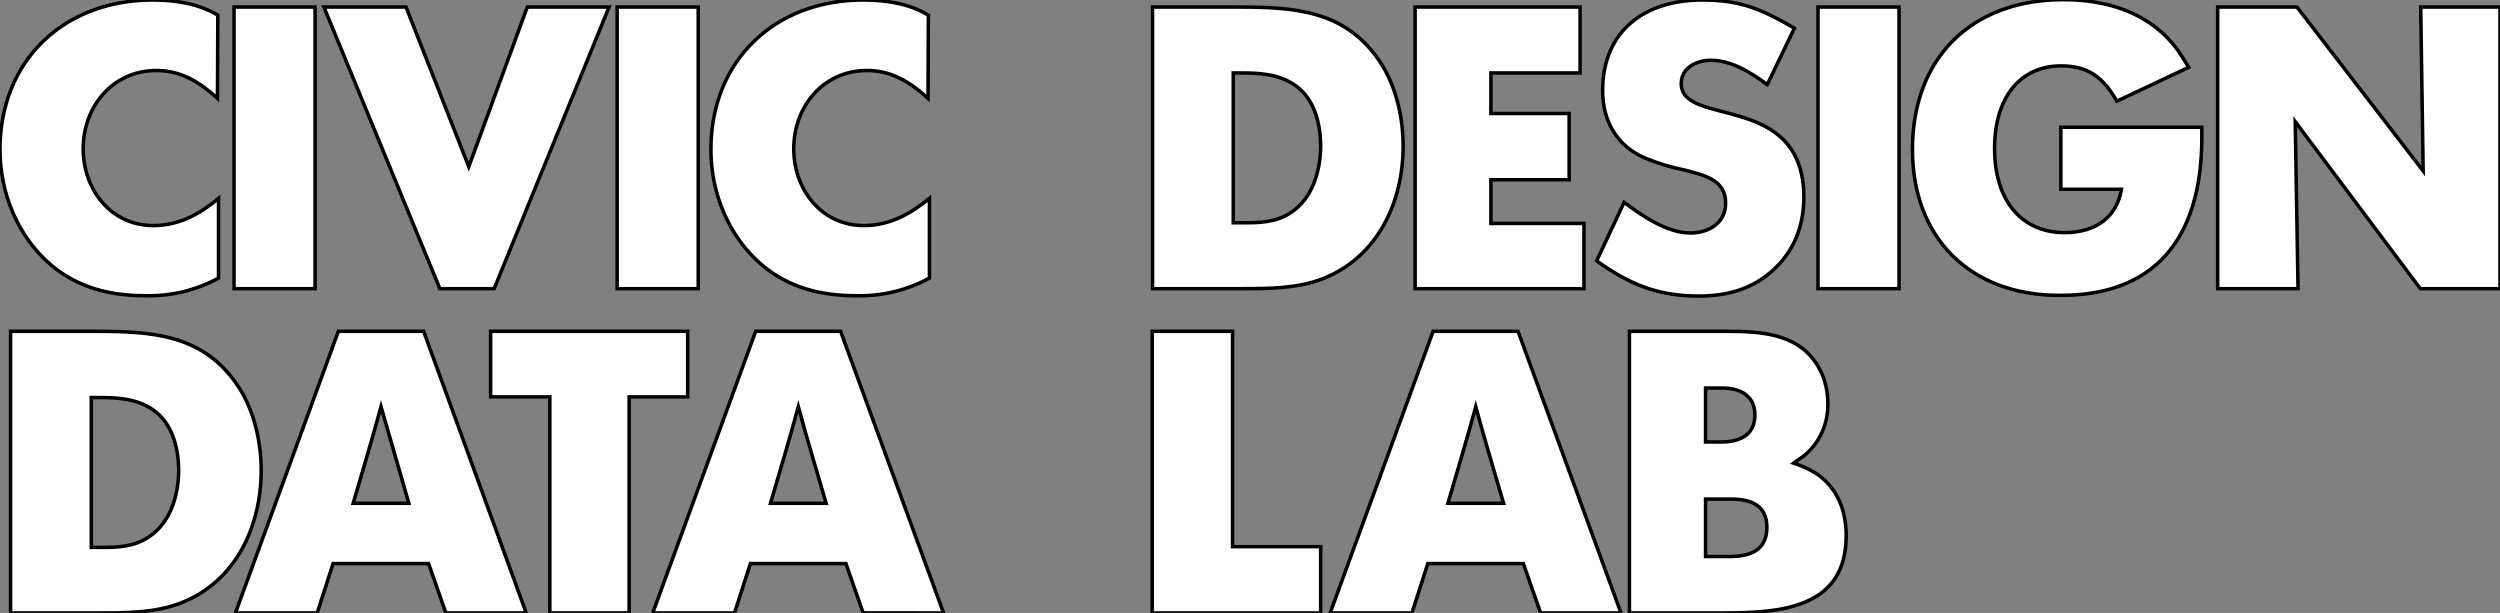<?xml version="1.0" encoding="utf-8"?>
<!-- Generator: Adobe Illustrator 26.3.1, SVG Export Plug-In . SVG Version: 6.00 Build 0)  -->
<svg version="1.1" id="Layer_1" xmlns="http://www.w3.org/2000/svg" xmlns:xlink="http://www.w3.org/1999/xlink" x="0px" y="0px"
	 viewBox="0 0 709.3 173.9" style="enable-background:new 0 0 709.3 173.9;" xml:space="preserve">
<rect x="0" y="0" width="709.3" height="173.9" fill="#808080" stroke="none"/>
<style type="text/css">
	.st0{fill:#FFFFFF;stroke:#000000;stroke-miterlimit:10;}
</style>
<path class="st0" d="M74.1,133.5c0-8-1.9-16.6-6.2-23.4C58,94.7,43.1,94,26.7,94H3v79.9h25.1c7.8,0,16.1,0,23.4-2.9
	C67,164.9,74.1,149.2,74.1,133.5L74.1,133.5z M50.7,133.2c0,6.6-1.9,13.9-7.2,18.2c-4.1,3.3-8.5,3.9-13.6,3.9h-4v-42.5h1.9
	c5,0,10.9,0.1,15.8,3.6C48.9,120.2,50.6,127,50.7,133.2L50.7,133.2z M149.3,173.9L120.2,94H96l-29.2,79.9H90l4.5-14h27.1l4.9,14
	H149.3z M116,142.8h-15.8c2.7-9.2,5.4-18.2,7.9-27.4C110.7,124.6,113.4,133.6,116,142.8L116,142.8z M195.1,112.6V94h-55.9v18.6H156
	v61.3h22.5v-61.3H195.1z M267.7,173.9L238.5,94h-24.1l-29.2,79.9h23.2l4.5-14H240l4.9,14H267.7z M234.4,142.8h-15.8
	c2.7-9.2,5.4-18.2,7.9-27.4C229,124.6,231.7,133.6,234.4,142.8L234.4,142.8z M374.7,173.9v-18.8h-25V94h-22.8v79.9H374.7z
	 M459.9,173.9L430.7,94h-24.1l-29.2,79.9h23.2l4.5-14h27.1l4.9,14H459.9z M426.6,142.8h-15.8c2.7-9.2,5.4-18.2,7.9-27.4
	C421.2,124.6,423.9,133.6,426.6,142.8L426.6,142.8z M523.8,152c0-7.2-2.5-13.7-8.7-17.8c-2-1.2-4.1-2.1-6.2-2.8
	c1-0.8,2.2-1.5,3.2-2.3c4.2-3.6,6.6-8.9,6.5-14.5c0-3.4-0.7-6.8-2.3-9.8C511,94.7,500.1,94,490,94h-27.7v79.9h26.8
	C505,173.9,523.8,172.7,523.8,152L523.8,152z M497.9,117.7c0,5.9-4.5,7.7-9.6,7.7h-4.4v-15.3h4.8
	C493.5,110.1,497.9,112.1,497.9,117.7L497.9,117.7z M501.3,149.6c0,6.8-5.1,8.3-10.7,8.3h-6.7v-16.3h7.3
	C496.7,141.6,501.3,143.3,501.3,149.6L501.3,149.6z"/>
<path class="st0" d="M62,78.9V56.3C56.6,60.8,50.7,64,43.5,64c-12.1,0-19.9-10.3-19.9-21.8c0-12,8.4-22.2,20.8-22.2
	c6.9,0,12.3,3.3,17.3,7.9l0.1-23.6C56.3,1,49.7,0,43.3,0C18.2,0,0,17.1,0,42.4c0,12.4,5,24.7,14.5,32.8c7.6,6.4,16.7,8.7,26.6,8.7
	C48.4,84.1,55.6,82.4,62,78.9z M89.4,81.9V2h-23v79.9H89.4z M172.8,2h-23.2L133,47.3L115.2,2H91.9l32.9,79.9h15.4L172.8,2z
	 M198.1,81.9V2h-23v79.9H198.1z M263.7,78.9V56.3c-5.4,4.4-11.3,7.7-18.6,7.7c-12.1,0-19.9-10.3-19.9-21.8c0-12,8.4-22.2,20.8-22.2
	c6.9,0,12.3,3.3,17.3,7.9l0.1-23.6C257.9,1,251.4,0,244.9,0c-25,0-43.2,17.1-43.2,42.4c0,12.4,5,24.7,14.5,32.8
	c7.6,6.4,16.7,8.7,26.6,8.7C250.1,84.1,257.3,82.4,263.7,78.9z M398.1,41.5c0-8-1.9-16.6-6.2-23.4C382,2.7,367.1,2,350.7,2H327v79.9
	h25.1c7.8,0,16.1,0,23.4-2.9C391,72.8,398.1,57.2,398.1,41.5L398.1,41.5z M374.7,41.2c0,6.6-1.9,13.9-7.2,18.2
	c-4.1,3.3-8.5,3.8-13.6,3.8h-4V20.7h1.9c5,0,10.9,0.1,15.8,3.6C373,28.2,374.6,35,374.7,41.2L374.7,41.2z M449.4,81.9V63.4H423V51
	h22.2V32.2H423V20.7h25.3V2h-46.8v79.9H449.4z M511.8,56.1c0-30.3-34.8-19.8-34.8-32.4c0-4.5,4.4-6.6,8.4-6.6c5.9,0,11.4,3.5,16,6.9
	l7.7-16C500,2.7,493.9,0,483,0c-16.3,0-28.3,8.7-28.3,25.7c0,8.5,3.9,15.5,11.7,19c3.8,1.6,7.7,2.8,11.8,3.6
	c5.1,1.4,11.4,2.6,11.4,9.3c0,5.7-4.8,8.5-10,8.5c-6.6,0-13.8-4.9-18.8-8.7L453,74c9.2,6.6,17.3,10,28.9,10c9,0,16.8-2.4,23.1-9.3
	C509.7,69.4,511.7,63.3,511.8,56.1L511.8,56.1z M538.8,81.9V2h-23v79.9H538.8z M624.7,39v-2.9h-40v17.6h17.2
	c-1.3,7.8-7.2,12.3-16.1,12.3c-12.3,0-19.9-9.1-19.9-23.9c0-14.4,7.2-23.4,18.9-23.4c7.2,0,11.7,2.8,15.8,10l20.4-9.6
	c-2.7-4.4-3.8-6-6.1-8.4c-6.9-7.1-17-10.8-29.5-10.8c-26.1,0-42.8,16.6-42.8,42.5c0,25.1,16.4,41.4,41.6,41.4
	C610.7,84,624.7,68.4,624.7,39L624.7,39z M709.3,81.9V2h-22.5l0.7,46.5L651.7,2h-22.5v79.9H652l-0.8-47.4l35.5,47.4H709.3z"/>
</svg>
